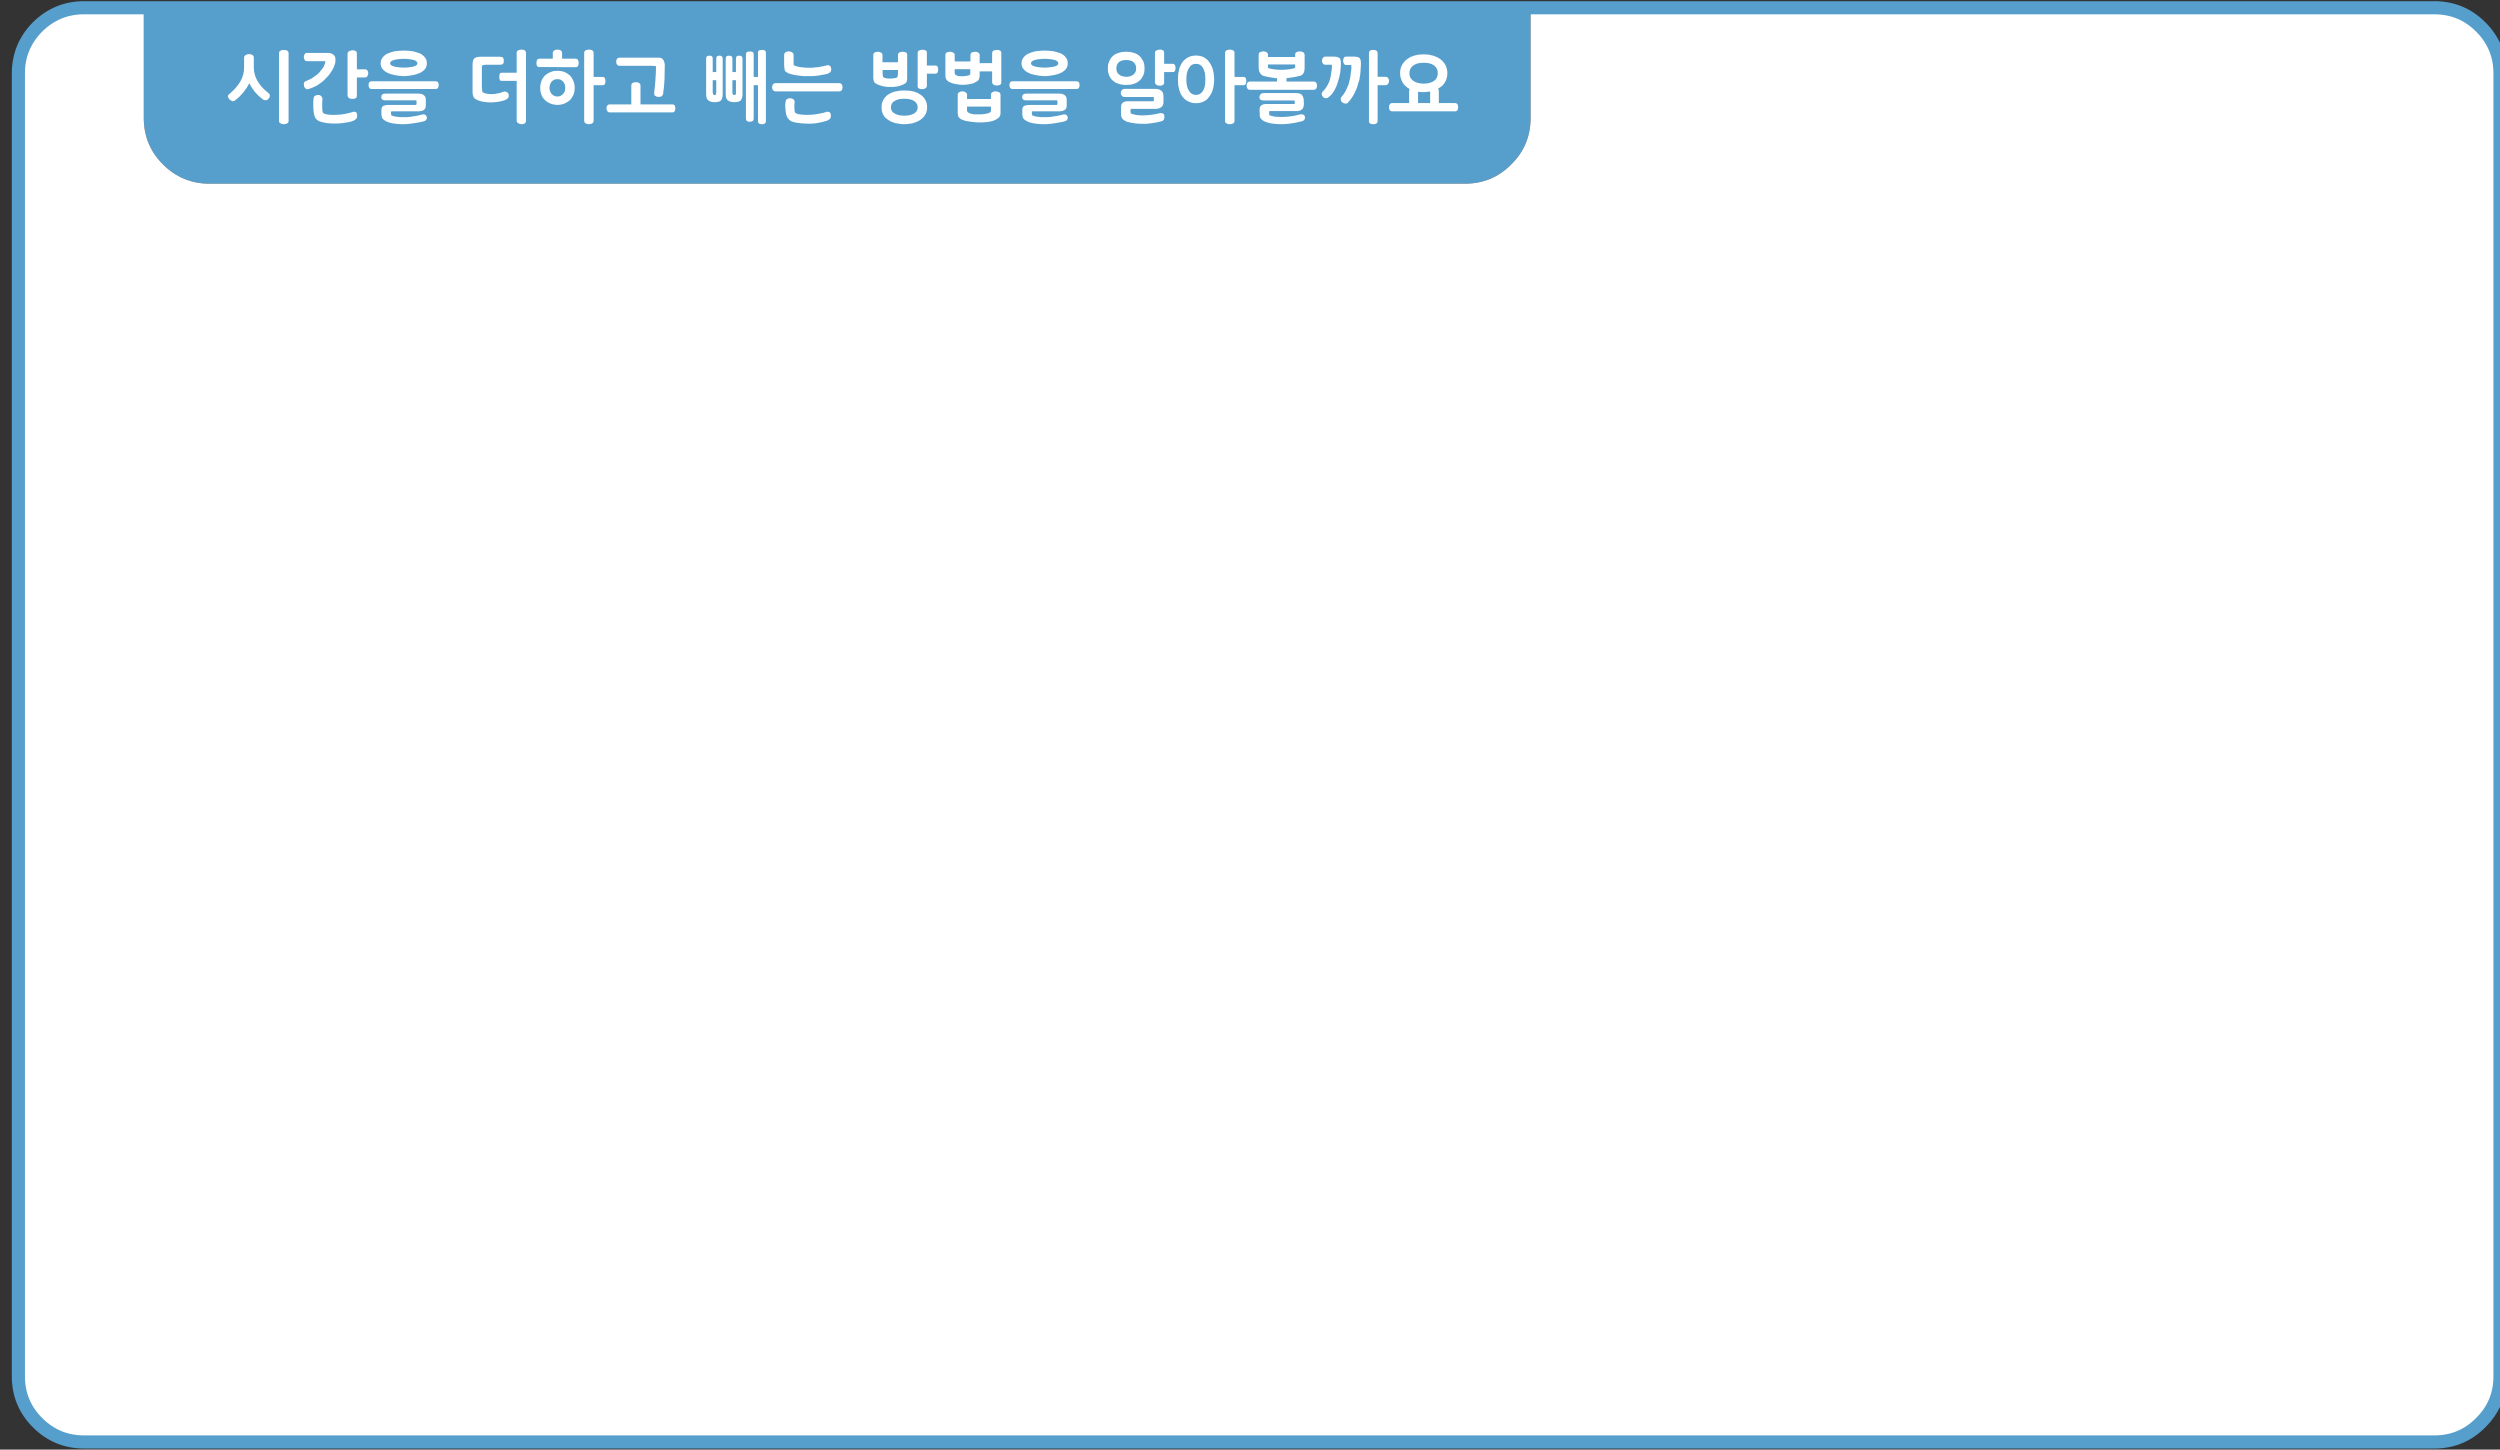 
<svg xmlns="http://www.w3.org/2000/svg" version="1.1" xmlns:xlink="http://www.w3.org/1999/xlink" preserveAspectRatio="none" x="0px" y="0px" width="952px" height="552px" viewBox="0 0 952 552">
<rect x="0" y="0" width="952" height="552" fill="#333333" stroke="none"/>
<defs>
<g id="Layer0_0_FILL">
<path fill="#569ECC" stroke="none" d="
M 582.85 44.95
L 582.85 2.95 54.75 2.95 54.75 44.95
Q 54.75 55.3 62.05 62.6 69.4 69.95 79.75 69.95
L 557.85 69.95
Q 568.25 69.95 575.5 62.6 582.85 55.35 582.85 44.95 Z"/>

<path fill="#FFFFFF" stroke="none" d="
M 952 27.95
Q 952 17.6 944.65 10.25 937.35 2.95 927 2.95
L 582.85 2.95 582.85 44.95
Q 582.85 55.35 575.5 62.6 568.25 69.95 557.85 69.95
L 79.75 69.95
Q 69.4 69.95 62.05 62.6 54.75 55.3 54.75 44.95
L 54.75 2.95 32 2.95
Q 21.7 2.95 14.3 10.25 7 17.65 7 27.95
L 7 524.1
Q 7 534.45 14.3 541.75 21.65 549.1 32 549.1
L 927 549.1
Q 937.4 549.1 944.65 541.75 952 534.5 952 524.1
L 952 27.95 Z"/>
</g>

<g id="Layer0_1_FILL">
<path fill="#FFFFFF" stroke="none" d="
M 549.7 23.7
Q 549.25 23.1 548.65 22.65 548.05 22.2 547.3 21.8 546.55 21.45 545.75 21.2 544.9 20.95 544 20.8 543.1 20.7 542.15 20.7 541.1 20.7 540.2 20.8 539.3 20.95 538.5 21.2 537.65 21.45 536.95 21.8 536.25 22.2 535.65 22.65 535.05 23.1 534.6 23.7 534.15 24.25 533.8 24.9 533.45 25.6 533.3 26.35 533.15 27.05 533.15 27.9 533.15 28.55 533.25 29.2 533.4 29.8 533.65 30.4 533.85 31 534.2 31.55 534.5 32.1 535 32.55 535.4 32.95 535.85 33.3 536.3 33.65 536.8 33.9 536.7 34.05 536.65 34.25 536.6 34.45 536.6 34.65
L 536.6 39.25 530.3 39.25
Q 529.9 39.25 529.6 39.35 529.35 39.5 529.2 39.7 529.05 39.95 529 40.25 528.9 40.55 528.9 40.85 528.9 41.2 529 41.45 529.05 41.7 529.2 41.95 529.35 42.2 529.6 42.3 529.9 42.4 530.3 42.4
L 553.85 42.4
Q 554.35 42.4 554.6 42.3 554.9 42.2 555 41.95 555.15 41.7 555.2 41.45 555.25 41.2 555.25 40.85 555.25 40.55 555.2 40.25 555.15 39.95 555 39.7 554.9 39.5 554.6 39.35 554.35 39.25 553.85 39.25
L 547.9 39.25 547.9 34.65
Q 547.9 34.35 547.8 34.1 547.75 33.9 547.6 33.75 547.85 33.6 548.1 33.45 548.4 33.3 548.65 33.1 549.9 32.15 550.5 30.85 551.15 29.55 551.15 27.9 551.15 26.25 550.5 24.9 550.2 24.25 549.7 23.7
M 542.15 23.9
Q 543.45 23.9 544.45 24.15 545.45 24.45 546.15 24.95 546.85 25.55 547.2 26.25 547.5 27 547.5 27.9 547.5 29.75 546.15 30.75 545.45 31.3 544.45 31.55 543.45 31.85 542.15 31.85 540.85 31.85 539.85 31.55 538.85 31.3 538.15 30.75 536.7 29.75 536.7 27.9 536.7 27 537.05 26.25 537.4 25.55 538.15 24.95 538.85 24.45 539.85 24.15 540.85 23.9 542.15 23.9
M 540 34.95
Q 540.55 35.05 541.05 35.05 541.3 35.05 541.6 35.05 541.85 35.1 542.2 35.1 542.7 35.05 543.2 35 543.7 34.95 544.15 34.9 544.25 34.9 544.35 34.9 544.45 34.85 544.6 34.85
L 544.6 39.25 540 39.25 540 34.95
M 512.1 21.65
Q 511.9 21.75 511.75 22 511.6 22.25 511.55 22.5 511.45 22.8 511.45 23.05 511.45 23.35 511.5 23.65 511.6 23.95 511.75 24.2 511.95 24.75 512.7 24.75
L 514.55 24.75
Q 514.6 25.2 514.6 25.6 514.6 25.75 514.6 25.8 514.6 25.85 514.6 25.95 514.6 26 514.6 26.1 514.6 26.15 514.6 26.2 514.5 26.95 514.4 27.75 514.35 28.5 514.2 29.25 514.1 30 513.9 30.7 513.75 31.45 513.55 32.1 513.25 32.85 512.95 33.5 512.65 34.2 512.35 34.8 512 35.4 511.6 35.95 511.2 36.5 510.75 37 510.65 37.2 510.6 37.35 510.55 37.5 510.55 37.7 510.55 38.1 510.7 38.45 510.85 38.75 511.15 39 511.5 39.25 511.8 39.35 512.15 39.45 512.5 39.45 512.75 39.45 512.95 39.35 513.15 39.3 513.3 39.05 513.95 38.4 514.5 37.6 515.05 36.85 515.55 35.95 516 35.1 516.4 34.2 516.8 33.3 517.05 32.3 517.4 31.3 517.65 30.3 517.85 29.25 518 28.2 518.1 27.2 518.15 26.15 518.25 25.1 518.25 24.05 518.25 23.75 518.2 23.5 518.2 23.25 518.15 23 518.1 22.75 518 22.55 517.9 22.35 517.8 22.2 517.65 22.05 517.45 21.9 517.2 21.8 516.95 21.7 516.65 21.65 516.25 21.6 515.9 21.55 515.4 21.55
L 512.7 21.55
Q 512.35 21.55 512.1 21.65
M 510.6 23.85
Q 510.6 23.3 510.5 22.85 510.4 22.45 510.15 22.15 509.95 22 509.75 21.9 509.55 21.8 509.25 21.7 508.95 21.65 508.6 21.6 508.25 21.55 507.8 21.55
L 504.7 21.55
Q 504.4 21.55 504.15 21.7 503.9 21.8 503.75 22.05 503.55 22.3 503.5 22.55 503.4 22.85 503.4 23.2 503.4 23.5 503.5 23.75 503.6 24 503.75 24.2 503.95 24.45 504.2 24.55 504.4 24.65 504.7 24.65
L 507.15 24.65
Q 507.15 24.75 507.15 24.85 507.15 24.9 507.2 24.95 507.2 25.05 507.2 25.15 507.2 25.2 507.2 25.25 507.2 25.4 507.2 25.5 507.2 25.55 507.2 25.65 507.15 25.75 507.15 25.9 507.15 26 507.15 26.1 507.05 26.75 507 27.35 506.9 28 506.8 28.6 506.7 29.25 506.55 29.85 506.4 30.45 506.2 31.05 506 31.55 505.7 32.1 505.45 32.6 505.15 33.05 504.85 33.55 504.5 34 504.15 34.45 503.75 34.8 503.3 35.25 503.3 35.8 503.3 36.1 503.4 36.35 503.5 36.6 503.75 36.8 503.85 37 504 37.1 504.15 37.25 504.25 37.3 504.4 37.35 504.55 37.35 504.75 37.4 504.9 37.4 505.1 37.4 505.3 37.35 505.45 37.35 505.6 37.25 506.3 36.75 506.9 36.15 507.5 35.45 508 34.65 508.5 33.8 508.85 32.95 509.25 32.05 509.5 31.1 509.8 30.15 510.05 29.2 510.25 28.25 510.4 27.3 510.45 26.35 510.55 25.5 510.6 24.65 510.6 23.85
M 527.5 32.45
Q 527.85 32.45 528.15 32.3 528.4 32.2 528.6 31.95 528.75 31.7 528.85 31.4 528.95 31.15 528.95 30.8 528.95 30.5 528.85 30.2 528.75 29.95 528.6 29.7 528.25 29.25 527.5 29.25
L 524.6 29.25 524.6 20.3
Q 524.6 19.9 524.45 19.65 524.35 19.4 524.1 19.25 523.85 19.15 523.55 19.05 523.25 19 522.9 19 522.5 19 522.25 19.05 521.95 19.15 521.75 19.25 521.55 19.4 521.4 19.65 521.3 19.9 521.3 20.3
L 521.3 46.05
Q 521.3 46.4 521.4 46.65 521.55 46.9 521.75 47.05 521.95 47.15 522.25 47.25 522.5 47.3 522.9 47.3 523.25 47.3 523.55 47.25 523.85 47.15 524.1 47.05 524.35 46.9 524.45 46.65 524.6 46.4 524.6 46.05
L 524.6 32.45 527.5 32.45
M 494.5 35.55
Q 494.1 35.45 493.5 35.45
L 481.1 35.45
Q 480.75 35.45 480.45 35.6 480.2 35.7 480.05 35.9 479.8 36.1 479.7 36.4 479.6 36.65 479.6 37 479.6 37.65 479.95 37.95 480.35 38.25 481.1 38.25
L 492.9 38.25
Q 493 38.4 493.05 38.55 493.05 38.65 493.05 38.8
L 493.05 39.05
Q 493.05 39.25 493.05 39.4 493 39.5 492.9 39.6
L 482.25 39.6
Q 481.65 39.6 481.2 39.7 480.75 39.85 480.4 40.05 480.05 40.25 479.85 40.65 479.65 41.05 479.65 41.6
L 479.65 41.8
Q 479.65 42.1 479.65 42.35 479.65 42.6 479.7 42.8 479.7 43.05 479.7 43.3 479.7 43.55 479.7 43.8 479.7 44.35 479.9 44.8 480.15 45.25 480.55 45.6 480.95 45.95 481.45 46.2 481.95 46.45 482.6 46.65 483.2 46.8 483.85 46.95 484.5 47.05 485.25 47.15 485.95 47.2 486.6 47.25 487.25 47.3 487.85 47.3 489.45 47.3 490.9 47.1 491.6 47 492.25 46.9 492.85 46.8 493.45 46.7 494.7 46.45 495.85 46.15 496.35 46.05 496.65 45.65 496.8 45.4 496.9 45.2 496.95 44.95 496.95 44.75 496.95 44.2 496.6 43.85 496.45 43.7 496.2 43.6 495.95 43.55 495.65 43.55 495.45 43.55 495.3 43.55 495.1 43.55 494.85 43.6 494.4 43.75 493.9 43.85 493.35 43.95 492.85 44.1 492.35 44.15 491.8 44.25 491.3 44.35 490.65 44.4 490.05 44.5 489.35 44.5 488.7 44.55 487.95 44.55 487.4 44.55 486.8 44.5 486.25 44.5 485.65 44.45 484.4 44.25 483.4 43.9 483.35 43.75 483.3 43.55 483.3 43.35 483.3 43.1
L 483.3 42.95
Q 483.3 42.85 483.3 42.8 483.3 42.7 483.3 42.6 483.3 42.55 483.35 42.45 483.35 42.4 483.4 42.3
L 493.5 42.3
Q 493.85 42.3 494.15 42.3 494.4 42.25 494.7 42.2 494.9 42.15 495.15 42.05 495.4 41.95 495.65 41.8 495.8 41.7 495.95 41.5 496.1 41.35 496.25 41.1 496.35 40.85 496.4 40.55 496.45 40.25 496.45 39.9
L 496.55 39.9
Q 496.55 38.8 496.45 37.95 496.4 37.5 496.3 37.15 496.2 36.85 496.05 36.55 495.8 36.05 495.25 35.75 494.95 35.6 494.5 35.55
M 493.2 20.8
L 493.2 21.7 482.85 21.7 482.85 20.8
Q 482.85 20.65 482.8 20.5 482.75 20.35 482.65 20.2 482.55 20.1 482.45 20 482.35 19.9 482.2 19.8 482 19.7 481.65 19.65 481.5 19.6 481.35 19.6 481.15 19.55 481.05 19.55 480.75 19.55 480.5 19.65 480.2 19.7 479.9 19.8 479.6 19.95 479.45 20.2 479.3 20.45 479.3 20.8
L 479.3 25.5
Q 479.3 26.35 479.45 26.95 479.6 27.55 479.9 27.9 480.15 28.3 480.55 28.6 480.9 28.85 481.35 28.95 482.2 29.2 483.05 29.35 483.85 29.5 484.65 29.6 485.1 29.7 485.5 29.75 485.9 29.75 486.3 29.75
L 486.3 31.05 475.95 31.05
Q 475.65 31.05 475.4 31.2 475.15 31.3 475 31.5 474.85 31.75 474.8 32.05 474.7 32.35 474.7 32.65 474.7 32.95 474.8 33.25 474.85 33.5 475 33.7 475.15 33.95 475.4 34.1 475.65 34.2 475.95 34.2
L 500.15 34.2
Q 500.55 34.2 500.8 34.1 501.05 33.95 501.25 33.7 501.35 33.5 501.45 33.25 501.55 32.95 501.55 32.65 501.55 32.35 501.45 32.05 501.35 31.75 501.25 31.5 500.9 31.05 500.15 31.05
L 489.9 31.05 489.9 29.75
Q 490.3 29.75 490.7 29.7 491.05 29.65 491.5 29.55 492.35 29.45 493.15 29.3 494 29.15 494.75 28.95 495.2 28.9 495.6 28.65 496 28.4 496.25 28.05 496.8 27.3 496.8 25.85
L 496.8 20.8
Q 496.8 20.65 496.7 20.5 496.65 20.35 496.6 20.2 496.45 20.1 496.35 20 496.25 19.9 496.1 19.8 495.85 19.7 495.55 19.65 495.4 19.6 495.2 19.6 495.05 19.55 494.9 19.55 494.65 19.55 494.4 19.65 494.1 19.7 493.8 19.8 493.5 19.95 493.35 20.2 493.2 20.45 493.2 20.8
M 493.2 25.75
L 493.1 25.85
Q 493 25.9 492.85 25.95 492.5 26.15 491.95 26.2 491.6 26.3 491.15 26.35 490.75 26.45 490.3 26.45 489.8 26.55 489.2 26.55 488.55 26.6 487.85 26.6 487.25 26.6 486.7 26.55 486.1 26.55 485.45 26.45 484.8 26.35 484.2 26.25 483.55 26.15 482.95 25.95 482.9 25.85 482.9 25.8 482.9 25.7 482.9 25.6 482.9 25.5 482.85 25.45 482.85 25.35 482.85 25.25
L 482.85 24.55 493.2 24.55 493.2 25.75
M 460.4 23.55
Q 460 22.95 459.5 22.55 458.95 22.1 458.35 21.75 457.65 21.45 456.95 21.3 456.2 21.15 455.4 21.15 453.85 21.15 452.6 21.75 451.3 22.4 450.35 23.55 449.45 24.8 449 26.45 448.8 27.3 448.65 28.25 448.55 29.2 448.55 30.25 448.55 31.35 448.65 32.25 448.8 33.25 449 34.05 449.25 34.9 449.55 35.6 449.9 36.35 450.35 36.9 450.85 37.5 451.4 37.95 451.95 38.4 452.6 38.65 453.85 39.3 455.4 39.3 456.2 39.3 456.95 39.15 457.65 39 458.35 38.65 458.95 38.4 459.5 37.95 460 37.5 460.4 36.9 460.9 36.35 461.25 35.6 461.6 34.9 461.85 34.05 462.1 33.25 462.2 32.25 462.35 31.35 462.35 30.25 462.35 29.2 462.2 28.25 462.1 27.3 461.85 26.45 461.35 24.8 460.4 23.55
M 453.95 24.65
Q 454.6 24.3 455.4 24.3 456.3 24.3 456.95 24.65 457.6 25.05 458.1 25.85 458.55 26.65 458.8 27.75 459 28.85 459 30.25 459 31.65 458.8 32.75 458.55 33.85 458.1 34.6 457.6 35.4 456.95 35.75 456.3 36.15 455.4 36.15 454.6 36.15 453.95 35.75 453.25 35.4 452.8 34.6 452.25 33.85 452 32.75 451.75 31.65 451.75 30.25 451.75 28.85 452 27.75 452.25 26.65 452.8 25.85 453.25 25.05 453.95 24.65
M 466.65 19.55
Q 466.5 19.8 466.5 20.2
L 466.5 46.05
Q 466.5 46.4 466.65 46.65 466.8 46.9 467.1 47 467.35 47.15 467.7 47.25 468 47.3 468.4 47.3 468.95 47.3 469.55 47 470.1 46.75 470.1 46.05
L 470.1 32.45 473.4 32.45
Q 473.75 32.45 474 32.35 474.25 32.25 474.4 32 474.5 31.75 474.55 31.5 474.6 31.2 474.6 30.9 474.6 30.55 474.55 30.3 474.5 30 474.4 29.75 474.1 29.3 473.4 29.3
L 470.1 29.3 470.1 20.2
Q 470.1 19.8 469.95 19.55 469.8 19.3 469.55 19.15 469.25 19.05 468.95 18.95 468.65 18.9 468.4 18.9 468 18.9 467.7 18.95 467.35 19.05 467.1 19.15 466.8 19.3 466.65 19.55
M 439.3 36.95
Q 439.35 37.05 439.35 37.1 439.35 37.2 439.4 37.25 439.4 37.35 439.4 37.4 439.4 37.5 439.4 37.6
L 439.4 37.85
Q 439.4 38.05 439.35 38.2 439.35 38.35 439.3 38.55
L 429.85 38.55
Q 429.6 38.55 429.3 38.55 429.05 38.55 428.75 38.6 428.45 38.65 428.2 38.75 427.95 38.85 427.8 38.95 427.6 39.1 427.4 39.25 427.25 39.45 427.1 39.65 427 39.85 426.95 40.15 426.9 40.4 426.9 40.75 426.9 41.1 426.9 41.45 426.9 41.8 426.9 42.1 426.9 42.8 426.9 43.55 426.9 44.5 427.35 45.15 427.55 45.45 428 45.75 428.45 46.05 429.1 46.35 429.85 46.55 430.55 46.7 431.3 46.85 432.05 46.95 432.8 47.05 433.5 47.1 434.2 47.15 434.85 47.15 435.7 47.15 436.45 47.15 437.2 47.1 437.9 47 439.25 46.85 440.25 46.65 440.8 46.55 441.35 46.4 441.85 46.3 442.3 46.15 442.6 46.1 442.8 45.95 443.05 45.8 443.2 45.55 443.3 45.35 443.35 45.1 443.4 44.85 443.4 44.6 443.4 44.15 443.35 43.85 443.25 43.55 443.1 43.4 442.9 43.25 442.65 43.15 442.4 43.05 442.1 43.05 441.85 43.05 441.4 43.15
L 441.25 43.2
Q 441.15 43.25 440.9 43.25 440.65 43.35 440.3 43.4 439.95 43.5 439.5 43.55 439.1 43.6 438.55 43.7 438.05 43.75 437.5 43.8 436.9 43.85 436.25 43.9 435.6 43.95 434.85 43.95 434.35 43.95 433.85 43.9 433.3 43.85 432.75 43.8 432.2 43.7 431.65 43.55 431.15 43.45 430.65 43.25 430.6 43.2 430.6 43.1 430.55 43 430.55 42.9 430.5 42.8 430.5 42.7 430.5 42.6 430.5 42.45
L 430.5 42.15
Q 430.5 41.95 430.5 41.8 430.55 41.65 430.65 41.45
L 440.05 41.45
Q 440.7 41.45 441.2 41.3 441.75 41.15 442.2 40.8 442.6 40.5 442.85 40 443.05 39.5 443.05 38.8
L 443.05 36.6
Q 443.05 35.9 442.85 35.4 442.6 34.85 442.2 34.5 441.75 34.2 441.2 34 440.65 33.85 440.05 33.85
L 428.3 33.85
Q 427.6 33.85 427.25 34.3 427 34.55 426.9 34.8 426.8 35.1 426.8 35.4 426.8 35.75 426.9 36 427 36.3 427.25 36.5 427.6 36.95 428.3 36.95
L 439.3 36.95
M 427.25 19.8
Q 426.5 19.95 425.9 20.15 425.25 20.35 424.7 20.65 424.15 20.95 423.7 21.4 423.25 21.8 422.9 22.35 422.6 22.85 422.35 23.4 422.1 24 421.95 24.65 421.85 25.3 421.85 26.05 421.85 26.75 421.95 27.45 422.1 28.05 422.35 28.65 422.8 29.85 423.7 30.65 424.15 31.05 424.7 31.4 425.25 31.7 425.9 31.9 427.15 32.35 428.85 32.35 429.65 32.35 430.4 32.25 431.15 32.15 431.8 31.9 432.45 31.7 433 31.4 433.55 31.05 434 30.65 434.85 29.85 435.4 28.65 435.6 28.05 435.75 27.45 435.85 26.75 435.85 26.05 435.85 25.3 435.75 24.65 435.6 24 435.4 23.4 435.1 22.85 434.75 22.35 434.45 21.8 434 21.4 433.55 20.95 433 20.65 432.45 20.35 431.8 20.15 431.15 19.95 430.4 19.8 429.65 19.7 428.85 19.7 428 19.7 427.25 19.8
M 426.1 23.65
Q 427.1 22.85 428.9 22.85 429.75 22.85 430.45 23.05 431.1 23.25 431.65 23.65 432.1 24.1 432.4 24.7 432.65 25.3 432.65 26.05 432.65 26.8 432.4 27.4 432.1 27.95 431.65 28.35 431.1 28.8 430.45 29 429.75 29.25 428.9 29.25 428 29.25 427.3 29 426.6 28.8 426.1 28.35 425.6 27.95 425.35 27.4 425.1 26.8 425.1 26.05 425.1 25.3 425.35 24.7 425.6 24.1 426.1 23.65
M 446.4 27.45
Q 446.8 27.45 447.05 27.35 447.3 27.2 447.4 27 447.55 26.75 447.6 26.5 447.65 26.2 447.65 25.9 447.65 25.6 447.6 25.3 447.55 25 447.4 24.75 447.15 24.3 446.4 24.3
L 443.3 24.3 443.3 20.2
Q 443.3 19.8 443.2 19.55 443.1 19.3 442.85 19.15 442.6 19.05 442.35 18.95 442.05 18.9 441.75 18.9 441 18.9 440.4 19.2 440.1 19.35 439.95 19.55 439.8 19.85 439.8 20.2
L 439.8 31.3
Q 439.8 31.5 439.85 31.65 439.9 31.8 440 31.95 440.1 32.1 440.2 32.2 440.35 32.3 440.5 32.35 440.55 32.45 440.7 32.5 440.9 32.55 441.1 32.55 441.25 32.6 441.4 32.6 441.6 32.65 441.75 32.65 442.35 32.65 442.85 32.35 443.1 32.2 443.2 31.95 443.3 31.7 443.3 31.3
L 443.3 27.45 446.4 27.45
M 411.05 32.95
Q 411.1 32.7 411.1 32.4 411.1 32.05 411.05 31.8 410.95 31.55 410.85 31.35 410.7 31.15 410.45 31.05 410.2 30.95 409.8 30.95
L 385.65 30.95
Q 384.95 30.95 384.65 31.35 384.5 31.55 384.45 31.8 384.4 32.05 384.4 32.4 384.4 33 384.65 33.45 384.95 33.9 385.65 33.9
L 409.8 33.9
Q 410.2 33.9 410.45 33.8 410.7 33.7 410.85 33.45 410.95 33.25 411.05 32.95
M 406 36.9
Q 405.75 36.45 405.35 36.15 404.9 35.9 404.45 35.75 403.95 35.65 403.4 35.65
L 390.75 35.65
Q 390 35.65 389.6 36 389.25 36.35 389.25 37 389.25 37.35 389.35 37.55 389.45 37.8 389.7 37.95 390.05 38.2 390.75 38.2
L 402.55 38.2
Q 402.6 38.4 402.65 38.55 402.65 38.65 402.65 38.75 402.7 38.85 402.7 38.95
L 402.7 39.2
Q 402.7 39.35 402.65 39.4 402.65 39.5 402.65 39.6 402.6 39.85 402.55 39.95
L 391.9 39.95
Q 391.35 39.95 390.9 40.05 390.4 40.15 390.05 40.3 389.7 40.5 389.5 40.85 389.3 41.25 389.3 41.8
L 389.3 43.85 389.35 43.85
Q 389.35 44.4 389.55 44.85 389.75 45.25 390.15 45.6 390.6 45.95 391.1 46.2 391.6 46.45 392.2 46.65 392.8 46.8 393.45 46.95 394.1 47.05 394.85 47.15 395.5 47.2 396.15 47.25 396.75 47.3 397.3 47.3 398.15 47.3 398.9 47.25 399.7 47.2 400.4 47.1 401.15 47 401.8 46.9 402.45 46.8 403.05 46.7 404.15 46.45 404.85 46.35 405.15 46.25 405.35 46.2
L 405.5 46.15
Q 405.75 46.1 405.95 46 406.15 45.85 406.3 45.7 406.45 45.45 406.55 45.25 406.6 45.05 406.6 44.85 406.6 44.3 406.25 43.95 406.1 43.75 405.85 43.65 405.6 43.55 405.35 43.55 405.15 43.55 404.9 43.6 404.7 43.65 404.5 43.7
L 404.35 43.7
Q 404.2 43.75 403.95 43.85 403.65 43.9 403.3 43.95 402.95 44.05 402.5 44.15 402 44.25 401.45 44.3 400.9 44.4 400.3 44.5 399.65 44.55 399 44.6 398.35 44.6 397.65 44.6 397.1 44.6 396.5 44.6 395.95 44.55 395.35 44.5 394.75 44.45 394.15 44.3 393.6 44.15 393.05 43.95 393.05 43.85 393.05 43.8 393.05 43.7 393.05 43.65 393 43.5 392.95 43.4 392.95 43.3 392.95 43.2
L 392.95 43.05
Q 392.95 42.85 392.95 42.7 393 42.55 393.05 42.4
L 403.4 42.4
Q 403.95 42.4 404.45 42.3 404.9 42.15 405.35 41.95 405.75 41.7 406 41.25 406.2 40.85 406.2 40.15
L 406.2 38
Q 406.2 37.35 406 36.9
M 406 22.05
Q 405.7 21.6 405.25 21.2 404.8 20.8 404.25 20.5 403.65 20.2 402.95 20 402.25 19.75 401.4 19.55 400.6 19.4 399.7 19.35 398.8 19.25 397.8 19.25 396.75 19.25 395.85 19.35 394.95 19.4 394.15 19.55 393.35 19.75 392.65 20 392 20.2 391.4 20.5 390.8 20.8 390.4 21.2 389.95 21.6 389.65 22.05 389 22.95 389 24.1 389 24.7 389.15 25.2 389.3 25.7 389.65 26.15 389.95 26.6 390.4 26.95 390.85 27.35 391.45 27.65 392 27.95 392.7 28.2 393.45 28.4 394.25 28.55 395.05 28.75 395.95 28.85 396.9 28.95 397.9 29 399.9 28.9 401.55 28.55 402.3 28.4 403 28.15 403.65 27.9 404.3 27.6 404.8 27.3 405.25 26.95 405.7 26.6 406 26.15 406.3 25.7 406.45 25.2 406.6 24.7 406.6 24.1 406.6 23.5 406.45 23 406.3 22.45 406 22.05
M 392.95 23.4
Q 393.3 23.05 394.05 22.85 394.7 22.65 395.65 22.55 396.6 22.4 397.8 22.4 399 22.4 399.95 22.55 400.95 22.65 401.65 22.85 402.3 23.05 402.65 23.4 403 23.7 403 24.1 403 24.5 402.65 24.8 402.3 25.1 401.65 25.3 400.95 25.5 399.95 25.6 399 25.75 397.8 25.75 396.6 25.75 395.65 25.6 394.7 25.5 394.05 25.3 393.3 25.1 392.95 24.8 392.6 24.5 392.6 24.1 392.6 23.7 392.95 23.4
M 379.1 34.8
Q 378.8 34.8 378.5 34.85 378.25 34.95 377.95 35.1 377.65 35.25 377.5 35.5 377.35 35.75 377.35 36.05
L 377.35 37.7 368.25 37.7 368.25 36.05
Q 368.25 35.9 368.2 35.75 368.1 35.6 368.05 35.45 367.95 35.35 367.8 35.25 367.7 35.15 367.55 35.05 367.4 35 367.3 34.95 367.15 34.9 367.05 34.85 366.85 34.8 366.7 34.8 366.55 34.8 366.4 34.8 366.1 34.8 365.85 34.85 365.55 34.95 365.3 35.1 364.95 35.25 364.85 35.5 364.7 35.75 364.7 36.05
L 364.7 43.1
Q 364.7 43.7 364.85 44.15 365 44.65 365.35 44.95 365.7 45.25 366.2 45.5 366.65 45.75 367.3 45.9 367.35 45.95 367.55 46 367.7 46.05 368 46.1 368.25 46.15 368.6 46.2 368.9 46.25 369.3 46.3 369.65 46.35 370.05 46.4 370.5 46.45 371 46.5 371.5 46.55 372 46.6 372.55 46.6 373.1 46.6 373.55 46.6 374.15 46.6 374.75 46.55 375.5 46.5 376.85 46.4 378.1 46.05 379.25 45.65 380.15 44.95 380.55 44.6 380.8 44.15 381 43.7 381 43.1
L 381 36.05
Q 381 35.9 380.95 35.75 380.9 35.6 380.8 35.45 380.7 35.35 380.6 35.25 380.45 35.15 380.3 35.05 380.15 35 380 34.95 379.85 34.9 379.7 34.85 379.55 34.8 379.4 34.8 379.25 34.8 379.1 34.8
M 368.25 42.15
L 368.25 40.6 377.35 40.6 377.35 42.15
Q 377.35 42.35 377.3 42.5 377.2 42.65 377.05 42.75 376.85 42.85 376.7 42.95 376.55 43.05 376.4 43.1 376.15 43.15 375.9 43.2 375.65 43.3 375.35 43.35 375.05 43.4 374.75 43.4 374.5 43.45 374.2 43.5 373.85 43.55 373.45 43.55 373.1 43.55 372.65 43.55 372.2 43.55 371.5 43.55 371.1 43.55 370.7 43.5 370.35 43.4 369.95 43.35 369.3 43.2 368.8 42.9 368.5 42.75 368.4 42.55 368.25 42.4 368.25 42.15
M 369.55 20.9
L 369.55 23.4 363.55 23.4 363.55 20.9
Q 363.55 20.75 363.5 20.6 363.45 20.45 363.35 20.3 363.25 20.25 363.15 20.15 363 20.05 362.85 19.95 362.7 19.9 362.55 19.85 362.45 19.8 362.3 19.75 362.2 19.75 362.05 19.75 361.9 19.7 361.8 19.7 361.45 19.7 361.15 19.8 360.85 19.85 360.55 19.95 360.25 20.1 360.15 20.35 360 20.55 360 20.9
L 360 28.25
Q 360 28.65 360 29 360.05 29.3 360.1 29.55 360.15 29.85 360.25 30.05 360.35 30.3 360.5 30.45 360.65 30.65 360.85 30.8 361 30.95 361.25 31.1 361.7 31.35 362.45 31.65 362.9 31.8 363.4 31.9 363.9 32.05 364.45 32.1 365 32.2 365.5 32.25 366.05 32.3 366.55 32.3 367.15 32.3 367.75 32.25 368.35 32.2 368.95 32.1 369.5 32 369.95 31.9 370.45 31.8 370.85 31.6 371.15 31.45 371.45 31.3 371.75 31.15 371.95 31.05 372.15 30.9 372.35 30.75 372.5 30.6 372.65 30.45 372.7 30.25 372.8 30.05 372.9 29.85 372.95 29.55 373 29.3 373.05 29 373.05 28.65 373.05 28.25
L 373.05 27.15
Q 373.1 27.2 373.2 27.2 373.25 27.2 373.35 27.2
L 377.8 27.2 377.8 31.3
Q 377.8 31.45 377.85 31.65 377.9 31.8 378 31.9 378.1 32.05 378.2 32.15 378.3 32.25 378.45 32.3 378.55 32.4 378.7 32.45 378.85 32.5 379.05 32.5 379.25 32.55 379.4 32.55 379.55 32.55 379.75 32.55 380.35 32.55 380.8 32.3 381.05 32.2 381.2 31.9 381.3 31.65 381.3 31.3
L 381.3 20.3
Q 381.3 19.9 381.2 19.65 381.05 19.4 380.8 19.25 380.6 19.15 380.3 19.05 380.05 19 379.75 19 379 19 378.4 19.25 378.05 19.4 377.95 19.65 377.8 19.95 377.8 20.3
L 377.8 24.05 373.35 24.05
Q 373.25 24.05 373.2 24.1 373.1 24.1 373.05 24.1
L 373.05 20.9
Q 373.05 20.75 373 20.6 372.95 20.45 372.85 20.3 372.7 20.2 372.6 20.1 372.5 20 372.4 19.95 372.15 19.85 371.85 19.75 371.65 19.75 371.5 19.75 371.35 19.7 371.2 19.7 370.95 19.7 370.65 19.8 370.4 19.85 370.1 19.95 369.8 20.1 369.7 20.35 369.55 20.55 369.55 20.9
M 369.5 26.35
L 369.5 27.7
Q 369.5 28 369.45 28.2 369.4 28.45 369.25 28.55 369.05 28.65 368.85 28.7 368.65 28.75 368.45 28.8 368.25 28.85 368.05 28.9 367.8 28.95 367.55 28.95 367.05 29.05 366.4 29.05 366.2 29.05 366 29.05 365.8 29.05 365.55 29 365.3 29 365.05 29 364.85 28.95 364.65 28.9 364.4 28.8 364.25 28.7 364 28.6 363.9 28.5 363.7 28.35 363.6 28.15 363.55 27.95 363.55 27.7
L 363.55 26.35 369.5 26.35
M 338.05 36.1
Q 337.5 36.5 337.05 37.05 336.6 37.55 336.3 38.15 336 38.75 335.8 39.4 335.7 40.1 335.7 40.85 335.7 41.65 335.8 42.3 336 43 336.3 43.6 336.6 44.2 337.05 44.7 337.5 45.15 338.05 45.55 338.65 45.95 339.3 46.3 340 46.6 340.85 46.85 341.65 47.05 342.5 47.15 343.35 47.3 344.3 47.3 345.3 47.3 346.2 47.15 347.15 47.05 347.95 46.8 348.75 46.55 349.4 46.25 350.1 45.95 350.65 45.5 351.25 45.1 351.65 44.6 352.15 44.1 352.45 43.5 352.75 42.9 352.9 42.25 353.05 41.6 353.05 40.85 353.05 40.1 352.9 39.45 352.75 38.8 352.45 38.2 352.15 37.6 351.7 37.1 351.25 36.55 350.7 36.15 350.1 35.75 349.45 35.4 348.75 35.1 347.95 34.85 347.15 34.65 346.25 34.55 345.35 34.45 344.3 34.45 343.35 34.45 342.5 34.55 341.65 34.65 340.85 34.85 340 35.05 339.3 35.4 338.65 35.7 338.05 36.1
M 340.65 43.2
Q 339.9 42.8 339.6 42.2 339.25 41.65 339.25 40.85 339.25 40.1 339.6 39.5 339.9 38.9 340.65 38.45 341.3 38.05 342.25 37.8 343.15 37.6 344.35 37.6 345.5 37.6 346.45 37.8 347.4 38.05 348.1 38.45 348.75 38.9 349.1 39.5 349.45 40.1 349.45 40.85 349.45 41.65 349.1 42.2 348.75 42.8 348.1 43.2 347.4 43.6 346.45 43.85 345.5 44.05 344.35 44.05 343.15 44.05 342.25 43.85 341.3 43.6 340.65 43.2
M 351.95 19
Q 351.7 18.95 351.4 18.95 351 18.95 350.65 19 350.35 19.05 350.05 19.2 349.7 19.35 349.6 19.55 349.45 19.85 349.45 20.2
L 349.45 32.7
Q 349.45 33.1 349.55 33.35 349.7 33.6 349.95 33.7 350.4 33.95 351.05 33.95 351.3 33.95 351.65 33.9 351.8 33.85 352 33.8 352.15 33.75 352.35 33.65 352.5 33.6 352.6 33.45 352.75 33.35 352.85 33.15 352.9 33 352.95 32.8 352.95 32.6 352.95 32.35
L 352.95 28.05 356.05 28.05
Q 356.45 28.05 356.65 27.95 356.9 27.8 357.05 27.6 357.15 27.35 357.2 27.1 357.25 26.85 357.25 26.55 357.25 26.2 357.2 25.9 357.15 25.6 357.05 25.4 356.9 25.15 356.65 25.05 356.45 24.95 356.05 24.95
L 352.95 24.95 352.95 20.2
Q 352.95 19.8 352.85 19.55 352.75 19.3 352.5 19.2 352.25 19.05 351.95 19
M 345.45 20.9
Q 345.45 20.75 345.45 20.6 345.4 20.45 345.35 20.3 345.25 20.2 345.15 20.1 345.05 20 344.9 19.95 344.55 19.85 344.25 19.75 344.15 19.75 344 19.75 343.85 19.7 343.7 19.7 343.35 19.7 343.05 19.8 342.8 19.85 342.5 19.95 342.25 20.1 342.1 20.35 341.95 20.55 341.95 20.9
L 341.95 23.7 336.05 23.7 336.05 20.9
Q 336.05 20.75 336 20.6 335.95 20.45 335.85 20.3 335.75 20.2 335.6 20.1 335.5 20 335.35 19.95 335.15 19.85 334.85 19.75 334.65 19.75 334.5 19.75 334.35 19.7 334.25 19.7 333.95 19.7 333.65 19.8 333.4 19.85 333.15 19.95 332.85 20.1 332.7 20.35 332.55 20.55 332.55 20.9
L 332.55 29.1
Q 332.55 29.5 332.55 29.85 332.6 30.15 332.65 30.45 332.7 30.7 332.75 30.95 332.85 31.15 332.95 31.3 333.05 31.5 333.25 31.65 333.45 31.8 333.7 31.9 333.9 32.05 334.25 32.2 334.6 32.35 334.95 32.45 335.4 32.65 335.85 32.75 336.35 32.9 336.9 32.95 337.45 33.05 338 33.1 338.55 33.1 339.1 33.1 339.7 33.1 340.3 33.1 340.9 33.05 341.45 32.95 342 32.9 342.45 32.75 342.95 32.65 343.3 32.45 343.65 32.35 343.95 32.2 344.25 32.05 344.5 31.9 344.7 31.8 344.85 31.65 345.05 31.5 345.2 31.3 345.25 31.15 345.3 30.95 345.35 30.7 345.4 30.45 345.45 30.15 345.45 29.85 345.45 29.5 345.45 29.1
L 345.45 20.9
M 341.7 29.4
Q 341.55 29.5 341.35 29.6 341.15 29.65 340.95 29.7 340.75 29.75 340.5 29.8 340.25 29.85 340 29.85 339.7 29.9 339.45 29.9 339.2 29.9 338.9 29.9 338.6 29.9 338.25 29.9 337.9 29.85 337.6 29.85 337.25 29.8 336.95 29.7 336.65 29.6 336.35 29.4 336.1 28.9 336.1 28.05
L 336.1 26.65 341.95 26.65 341.95 28.05
Q 341.95 28.5 341.85 28.85 341.8 29.15 341.7 29.4
M 302.5 39.85
Q 302.5 39.5 302.55 39.3 302.55 39.15 302.6 39.05 302.6 38.95 302.6 38.9 302.6 38.45 302.45 38.2 302.3 37.9 302 37.7 301.75 37.6 301.45 37.5 301.2 37.4 300.9 37.4 300.25 37.4 299.75 37.7 299.45 37.85 299.3 38.15 299.15 38.45 299.15 38.85 299.15 38.9 299.1 39 299.1 39.05 299.1 39.2 299.05 39.35 299.05 39.55 299 39.75 299 40.05 299 40.75 299.1 41.65 299.15 42.1 299.2 42.45 299.25 42.8 299.3 43.05 299.3 43.35 299.35 43.55 299.45 43.8 299.55 44.05 299.6 44.25 299.7 44.5 299.8 44.7 299.95 44.9 300.05 45.1 300.25 45.3 300.4 45.5 300.65 45.7 300.85 45.9 301.1 46.05 301.35 46.15 301.65 46.3 302.35 46.55 303.2 46.7 304 46.85 304.9 46.95 305.75 47 306.55 47.05 307.3 47.1 308.05 47.1 308.85 47.1 309.6 47.05 310.3 47 311 46.9 311.65 46.8 312.2 46.65 312.75 46.55 313.2 46.45 313.7 46.3 314.05 46.2 314.45 46.1 314.7 46.05 314.95 45.95 315.1 45.85
L 315.2 45.8
Q 315.55 45.65 315.8 45.45 316.05 45.25 316.2 45.05 316.3 44.8 316.35 44.6 316.4 44.35 316.4 44.1 316.4 43.3 316.1 42.95 315.8 42.55 315.2 42.55 315.1 42.55 315.05 42.55 315 42.55 314.95 42.55 314.85 42.55 314.8 42.6 314.7 42.6 314.65 42.6 314.65 42.65 314.5 42.7 314.35 42.75 314.05 42.8 313.75 42.9 313.35 43 312.9 43.1 312.45 43.2 311.9 43.3 311.3 43.4 310.75 43.5 310.1 43.6 309.4 43.65 308.75 43.7 308.05 43.75 307.3 43.75 307 43.75 306.7 43.75 306.4 43.75 306.1 43.7 305.75 43.7 305.45 43.65 305.15 43.65 304.85 43.6 304.5 43.55 304.2 43.5 303.9 43.4 303.65 43.35 303.1 43.15 302.75 42.9 302.65 42.65 302.6 42.4 302.6 42.1 302.55 41.8 302.5 41.55 302.5 41.3 302.5 41 302.5 40.75 302.5 40.2 302.5 39.85
M 294.1 32.7
Q 294 33 294 33.3 294 33.6 294.1 33.85 294.15 34.15 294.35 34.3 294.5 34.55 294.75 34.65 295 34.8 295.35 34.8
L 319.5 34.8
Q 320.25 34.8 320.55 34.3 320.7 34.15 320.75 33.85 320.85 33.6 320.85 33.3 320.85 32.7 320.55 32.15 320.4 31.9 320.15 31.8 319.85 31.65 319.5 31.65
L 295.35 31.65
Q 295 31.65 294.75 31.8 294.5 31.9 294.35 32.15 294.15 32.4 294.1 32.7
M 302.2 20.9
Q 302.2 20.75 302.15 20.55 302.1 20.4 302 20.25 301.85 20.15 301.75 20.05 301.65 19.95 301.5 19.85 301.4 19.8 301.25 19.75 301.15 19.7 300.95 19.65 300.6 19.55 300.35 19.55 300.05 19.55 299.8 19.6 299.5 19.7 299.2 19.85 298.9 20.05 298.75 20.3 298.6 20.55 298.6 20.9
L 298.6 24.8
Q 298.6 25.15 298.65 25.5 298.7 25.8 298.75 26.1 298.75 26.35 298.8 26.6 298.85 26.8 298.95 27 299.2 27.4 299.7 27.6 299.9 27.75 300.2 27.9 300.45 28 300.75 28.1 301.65 28.35 302.55 28.55 303.45 28.7 304.3 28.8 305.15 28.9 306 29 306.85 29 307.65 29 308.4 29 309.1 29 309.85 28.95 310.5 28.9 311.2 28.8 311.8 28.75 312.35 28.65 312.85 28.55 313.45 28.5 314 28.35 314.55 28.25 315.1 28.1 315.5 27.95 315.8 27.75 316.1 27.6 316.25 27.4 316.4 27.2 316.45 27 316.55 26.75 316.55 26.45 316.55 26.1 316.45 25.75 316.35 25.45 316.2 25.25 316 25.05 315.8 24.95 315.55 24.8 315.25 24.8 315.15 24.8 315.05 24.85 314.95 24.85 314.8 24.9 314.3 25 313.8 25.15 313.25 25.25 312.7 25.35 312.2 25.45 311.65 25.55 311.1 25.6 310.55 25.65 309.9 25.75 309.25 25.8 308.6 25.8 307.9 25.8 307.2 25.8 306.45 25.75 305.75 25.7 305 25.6 304.2 25.5 303.55 25.3 302.85 25.1 302.25 24.8 302.2 24.65 302.2 24.5 302.2 24.35 302.2 24.2 302.2 24.05 302.2 23.9 302.2 23.8 302.2 23.6
L 302.2 20.9
M 278.2 21.25
Q 278 21.2 277.7 21.2 277.35 21.2 277.1 21.25 276.85 21.3 276.7 21.45 276.5 21.55 276.45 21.8 276.35 22.05 276.35 22.4
L 276.35 35.9
Q 276.35 36.5 276.45 37 276.55 37.45 276.75 37.7 276.95 38.05 277.2 38.25 277.45 38.45 277.8 38.6 277.85 38.6 278 38.65 278.2 38.7 278.45 38.8 278.7 38.85 279.05 38.9 279.35 38.9 279.7 38.9 280.55 38.9 281.1 38.75 281.7 38.6 282.05 38.25 282.4 37.9 282.55 37.3 282.75 36.75 282.75 35.9
L 282.75 22.4
Q 282.75 22.05 282.65 21.8 282.55 21.55 282.4 21.45 282.2 21.3 282 21.25 281.75 21.2 281.5 21.2 281.15 21.2 280.95 21.25 280.7 21.3 280.55 21.45 280.4 21.55 280.35 21.8 280.25 22.05 280.25 22.4
L 280.25 27.45 278.9 27.45 278.9 22.4
Q 278.9 22.05 278.8 21.8 278.75 21.55 278.6 21.45 278.4 21.3 278.2 21.25
M 278.9 30.55
L 280.25 30.55 280.25 34.3
Q 280.25 34.8 280.25 35.2 280.25 35.4 280.25 35.65 280.2 35.85 280.15 36.05 280.1 36.05 280.05 36.05 280 36.05 279.95 36.05 279.85 36.1 279.75 36.15 279.65 36.15 279.5 36.15 279.4 36.15 279.3 36.15 279.2 36.1 279.15 36 279.05 35.95 279 35.9 279 35.8 278.95 35.7 278.9 35.6 278.9 35.45 278.9 35.35 278.9 35.2 278.9 35.1 278.9 34.95 278.9 34.85 278.9 34.7
L 278.9 30.55
M 270.75 21.25
Q 270.5 21.2 270.25 21.2 269.9 21.2 269.65 21.25 269.4 21.3 269.25 21.45 269.05 21.55 268.95 21.8 268.9 22.05 268.9 22.4
L 268.9 35.9
Q 268.9 36.5 269 37 269.1 37.45 269.3 37.7 269.45 38.05 269.75 38.25 270 38.45 270.35 38.6 270.45 38.65 270.95 38.8 271.2 38.85 271.5 38.9 271.8 38.9 272.15 38.9 273 38.9 273.6 38.75 274.2 38.6 274.55 38.25 274.85 37.9 275 37.3 275.2 36.75 275.2 35.9
L 275.2 22.4
Q 275.2 22.05 275.1 21.8 275 21.55 274.85 21.45 274.7 21.3 274.45 21.25 274.25 21.2 273.95 21.2 273.65 21.2 273.4 21.25 273.2 21.3 273.05 21.45 272.75 21.7 272.75 22.4
L 272.75 27.45 271.4 27.45 271.4 22.4
Q 271.4 22.05 271.35 21.8 271.25 21.55 271.1 21.45 270.95 21.3 270.75 21.25
M 271.4 30.55
L 272.75 30.55 272.75 34.3
Q 272.75 34.85 272.75 35.2 272.75 35.4 272.7 35.65 272.7 35.85 272.65 36.05 272.6 36.05 272.55 36.05 272.5 36.05 272.45 36.05 272.35 36.1 272.25 36.15 272.15 36.15 272.05 36.15 271.9 36.15 271.85 36.15 271.75 36.1 271.65 36 271.55 35.95 271.5 35.9 271.5 35.8 271.5 35.7 271.45 35.6 271.45 35.45 271.4 35.35 271.4 35.2 271.4 35.05 271.4 34.95 271.4 34.85 271.4 34.7
L 271.4 30.55
M 287 20.85
Q 287 20.4 286.9 20.15 286.8 19.9 286.6 19.8 286.35 19.7 286.1 19.65 285.85 19.6 285.6 19.6 285.2 19.6 284.9 19.65 284.65 19.7 284.45 19.8 284.25 19.85 284.2 20.15 284.05 20.4 284.05 20.85
L 284.05 45.1
Q 284.05 45.45 284.2 45.7 284.25 46 284.45 46.1 284.65 46.25 284.9 46.3 285.2 46.35 285.6 46.35 285.85 46.35 286.1 46.3 286.35 46.25 286.6 46.1 286.8 46 286.9 45.7 287 45.45 287 45.1
L 287 32.45 288.65 32.45 288.65 46.05
Q 288.65 46.4 288.75 46.65 288.85 46.9 289.05 47.05 289.25 47.15 289.5 47.25 289.8 47.3 290.15 47.3 290.5 47.3 290.75 47.25 291 47.15 291.2 47.05 291.45 46.9 291.55 46.65 291.65 46.4 291.65 46.05
L 291.65 20.25
Q 291.65 19.8 291.55 19.55 291.45 19.3 291.2 19.2 291 19.1 290.7 19.05 290.45 19 290.15 19 289.8 19 289.5 19.05 289.25 19.1 289.05 19.2 288.85 19.3 288.75 19.55 288.65 19.8 288.65 20.25
L 288.65 29.3 287 29.3 287 20.85
M 243.9 32.55
Q 243.9 32.25 243.75 32 243.6 31.75 243.35 31.55 242.85 31.3 242.1 31.3 241.5 31.3 240.95 31.55 240.65 31.75 240.5 32 240.4 32.25 240.4 32.55
L 240.4 39.75 232.2 39.75
Q 231.9 39.75 231.7 39.85 231.45 39.95 231.3 40.15 231.1 40.35 231 40.65 230.95 40.95 230.95 41.25 230.95 41.9 231.3 42.35 231.45 42.6 231.7 42.7 231.9 42.8 232.2 42.8
L 255.95 42.8
Q 256.3 42.8 256.55 42.7 256.8 42.6 256.9 42.35 257 42.1 257.1 41.85 257.15 41.6 257.15 41.25 257.15 40.95 257.1 40.65 257 40.35 256.9 40.15 256.8 39.95 256.55 39.85 256.3 39.75 255.95 39.75
L 243.9 39.75 243.9 32.55
M 252.95 23.65
Q 252.85 23.15 252.55 22.75 252.3 22.35 251.85 22.15 251.45 21.95 250.85 21.95
L 235.8 21.95
Q 235.5 22 235.3 22.1 235.1 22.25 234.95 22.4 234.8 22.65 234.7 22.95 234.65 23.2 234.65 23.55 234.65 23.85 234.7 24.1 234.8 24.4 234.95 24.6 235.1 24.8 235.3 24.9 235.5 25.05 235.8 25.05
L 248.1 25.05
Q 248.3 25.05 248.5 25.1 248.75 25.1 248.95 25.1 249.15 25.15 249.35 25.15 249.55 25.2 249.8 25.2 249.75 26.4 249.75 27.65 249.7 28.9 249.6 30.2 249.5 31.5 249.4 32.8 249.3 34.15 249.1 35.45
L 249.1 35.6
Q 249.1 36.3 249.65 36.6 249.9 36.75 250.2 36.85 250.5 36.9 250.85 36.9 251.15 36.9 251.45 36.85 251.7 36.75 251.95 36.65 252.15 36.5 252.25 36.35 252.4 36.15 252.5 35.85 252.7 34.4 252.85 33 253 31.55 253.05 30.15 253.1 28.75 253.1 27.4 253.15 26.05 253.15 24.75 253.1 24.15 252.95 23.65
M 218.4 30.9
Q 218.1 30.3 217.8 29.75 217.45 29.25 217.1 28.8 216.6 28.35 216.05 28 215.5 27.65 214.95 27.4 214.3 27.2 213.65 27.05 213 26.95 212.3 26.95 211.55 26.95 210.9 27.05 210.2 27.2 209.65 27.45 209 27.7 208.45 28.05 207.9 28.4 207.45 28.8 207.05 29.25 206.7 29.8 206.35 30.3 206.15 30.9 205.95 31.5 205.8 32.15 205.7 32.8 205.7 33.5 205.7 34.2 205.8 34.8 205.95 35.4 206.15 36 206.35 36.6 206.7 37.15 207.05 37.65 207.45 38.05 207.9 38.5 208.45 38.85 209 39.2 209.65 39.45 210.2 39.7 210.9 39.8 211.55 39.95 212.3 39.95 213 39.95 213.65 39.8 214.3 39.7 214.95 39.45 215.5 39.2 216.05 38.85 216.6 38.55 217.1 38.05 217.45 37.7 217.8 37.15 218.1 36.65 218.4 36.05 218.6 35.45 218.75 34.8 218.85 34.2 218.85 33.5 218.85 32.8 218.75 32.15 218.6 31.5 218.4 30.9
M 215.25 33.5
Q 215.25 34.2 215.05 34.8 214.85 35.35 214.4 35.8 214 36.25 213.45 36.5 212.95 36.75 212.3 36.75 211.6 36.75 211.05 36.5 210.5 36.25 210.05 35.75 209.25 34.8 209.25 33.5 209.25 32.1 210.05 31.1 210.5 30.6 211.05 30.35 211.6 30.15 212.3 30.15 212.95 30.15 213.45 30.35 214 30.6 214.4 31.05 214.85 31.55 215.05 32.15 215.25 32.75 215.25 33.5
M 204.5 22.8
Q 204.4 23.1 204.35 23.4 204.25 23.7 204.25 24 204.25 24.65 204.5 25.1 204.65 25.35 204.9 25.45 205.15 25.55 205.5 25.55 207.15 25.55 208.85 25.55 210.5 25.55 212.2 25.55 213.9 25.6 215.55 25.6 217.25 25.6 218.9 25.6
L 219.1 25.6
Q 219.45 25.6 219.75 25.5 220 25.35 220.1 25.15 220.25 24.9 220.3 24.65 220.35 24.35 220.35 24 220.35 23.7 220.3 23.4 220.25 23.1 220.1 22.85 220 22.6 219.75 22.45 219.45 22.35 219.1 22.35
L 214.05 22.35 214.05 20.25
Q 214.05 19.9 213.9 19.6 213.8 19.35 213.55 19.2 213.25 19.05 212.95 18.95 212.7 18.9 212.35 18.9 212 18.9 211.65 18.95 211.35 19.05 211.05 19.2 210.8 19.35 210.65 19.6 210.5 19.9 210.5 20.25
L 210.5 22.35
Q 209.85 22.35 209.25 22.35 208.6 22.35 208 22.35 206.75 22.35 205.5 22.35 205.15 22.35 204.9 22.45 204.65 22.6 204.5 22.8
M 226.05 20.2
Q 226.05 19.8 225.9 19.55 225.75 19.3 225.5 19.15 225.2 19.05 224.9 18.95 224.6 18.9 224.35 18.9 223.95 18.9 223.65 18.95 223.3 19.05 223.05 19.15 222.75 19.3 222.6 19.55 222.45 19.8 222.45 20.2
L 222.45 45.9
Q 222.45 46.3 222.6 46.55 222.75 46.85 223.05 47 223.3 47.15 223.65 47.2 223.95 47.3 224.35 47.3 224.6 47.3 224.9 47.2 225.2 47.15 225.5 47 226.05 46.65 226.05 45.9
L 226.05 32.45 229.35 32.45
Q 229.7 32.45 229.95 32.35 230.2 32.25 230.35 32 230.45 31.75 230.5 31.5 230.55 31.2 230.55 30.9 230.55 30.55 230.5 30.3 230.45 30 230.35 29.75 230.05 29.3 229.35 29.3
L 226.05 29.3 226.05 20.2
M 197.95 18.95
Q 197.65 19.05 197.35 19.15 197.05 19.3 196.9 19.55 196.75 19.8 196.75 20.2
L 196.75 27.7 191.2 27.7
Q 190.8 27.7 190.55 27.8 190.35 27.9 190.3 28.15 190.2 28.4 190.15 28.65 190.15 28.95 190.15 29.3 190.15 29.6 190.15 29.85 190.2 30.1 190.3 30.35 190.35 30.6 190.55 30.7 190.8 30.8 191.2 30.8
L 196.75 30.8 196.75 45.95
Q 196.75 46.15 196.8 46.3 196.85 46.45 196.95 46.55 197 46.7 197.1 46.8 197.25 46.9 197.4 46.95 197.55 47 197.7 47.1 197.85 47.15 198 47.2 198.15 47.25 198.3 47.25 198.45 47.3 198.65 47.3 198.95 47.3 199.25 47.25 199.5 47.15 199.8 47 200.05 46.85 200.15 46.6 200.3 46.35 200.3 45.95
L 200.3 20.2
Q 200.3 19.8 200.15 19.55 200.05 19.3 199.8 19.15 199.5 19.05 199.25 18.95 198.95 18.9 198.65 18.9 198.3 18.9 197.95 18.95
M 184.1 21.6
Q 183.5 21.6 183.05 21.6 182.55 21.65 182.2 21.65 181.75 21.7 181.45 21.8 181.1 21.9 180.85 22.05 180.6 22.2 180.4 22.45 180.25 22.7 180.15 23 180.05 23.3 180 23.8 179.95 24.25 179.95 24.8
L 179.95 35.1
Q 179.95 35.5 180 35.85 180.05 36.2 180.15 36.45 180.25 36.75 180.35 37 180.5 37.2 180.65 37.4 180.85 37.6 181.05 37.7 181.25 37.85 181.5 37.95 181.7 38.1 182 38.2 182.2 38.3 182.55 38.4 183.55 38.7 184.65 38.85 185.75 39 186.9 39 187.35 39 187.9 38.95 188.4 38.9 189 38.85 189.6 38.8 190.15 38.7 190.7 38.6 191.25 38.45 191.75 38.35 192.2 38.15 192.65 37.95 193.05 37.7 193.4 37.45 193.6 37.15 193.75 36.8 193.75 36.4 193.75 36.25 193.7 36.05 193.65 35.9 193.6 35.7 193.5 35.55 193.4 35.4 193.3 35.3 193.2 35.2 193.1 35.1 192.95 35.05 192.85 34.95 192.75 34.95 192.5 34.85 192.3 34.85 192.05 34.85 191.8 34.9 191.55 34.95 191.35 35.05 190.9 35.25 190.4 35.4 189.9 35.55 189.35 35.6 188.8 35.75 188.25 35.8 187.7 35.85 187.15 35.85 186.7 35.85 186.25 35.8 185.8 35.75 185.35 35.7 184.9 35.6 184.5 35.45 184.05 35.3 183.75 35.1 183.7 34.9 183.65 34.7 183.6 34.5 183.6 34.25 183.55 34.05 183.55 33.8 183.5 33.6 183.5 33.3
L 183.5 25
Q 183.8 24.85 184.15 24.75 184.55 24.65 185.05 24.65
L 190.35 24.65
Q 190.7 24.65 191 24.6 191.3 24.55 191.5 24.35 191.85 24.1 191.85 23.2 191.85 22.7 191.75 22.4 191.65 22.05 191.5 21.9 191.3 21.75 191 21.7 190.7 21.6 190.35 21.6
L 184.1 21.6
M 162.25 45.7
Q 162.4 45.45 162.5 45.25 162.55 45.05 162.55 44.85 162.55 44.3 162.2 43.95 162.05 43.75 161.8 43.65 161.55 43.55 161.3 43.55 161.1 43.55 160.85 43.6 160.65 43.65 160.45 43.7
L 160.3 43.7
Q 160.15 43.75 159.9 43.85 159.6 43.9 159.25 43.95 158.9 44.05 158.45 44.15 157.95 44.25 157.4 44.3 156.85 44.4 156.25 44.5 155.6 44.55 154.95 44.6 154.3 44.6 153.6 44.6 153.05 44.6 152.45 44.6 151.9 44.55 151.3 44.5 150.7 44.45 150.1 44.3 149.55 44.15 149 43.95 149 43.85 149 43.8 149 43.7 149 43.65 148.95 43.5 148.9 43.4 148.9 43.3 148.9 43.2
L 148.9 43.05
Q 148.9 42.85 148.9 42.7 148.95 42.55 149 42.4
L 159.35 42.4
Q 159.9 42.4 160.4 42.3 160.85 42.15 161.3 41.95 161.7 41.7 161.95 41.25 162.15 40.85 162.15 40.15
L 162.15 38
Q 162.15 37.35 161.95 36.9 161.7 36.45 161.3 36.15 160.85 35.9 160.4 35.75 159.9 35.65 159.35 35.65
L 146.7 35.65
Q 145.95 35.65 145.55 36 145.2 36.35 145.2 37 145.2 37.35 145.3 37.55 145.4 37.8 145.65 37.95 146 38.2 146.7 38.2
L 158.5 38.2
Q 158.55 38.4 158.6 38.55 158.6 38.65 158.6 38.75 158.65 38.85 158.65 38.95
L 158.65 39.2
Q 158.65 39.35 158.6 39.4 158.6 39.5 158.6 39.6 158.55 39.85 158.5 39.95
L 147.85 39.95
Q 147.3 39.95 146.85 40.05 146.35 40.15 146 40.3 145.65 40.5 145.45 40.85 145.25 41.25 145.25 41.8
L 145.25 43.85 145.3 43.85
Q 145.3 44.4 145.5 44.85 145.7 45.25 146.1 45.6 146.55 45.95 147.05 46.2 147.55 46.45 148.15 46.65 148.75 46.8 149.4 46.95 150.05 47.05 150.8 47.15 151.45 47.2 152.1 47.25 152.7 47.3 153.25 47.3 154.1 47.3 154.85 47.25 155.65 47.2 156.35 47.1 157.1 47 157.75 46.9 158.4 46.8 159 46.7 160.1 46.45 160.8 46.35 161.1 46.25 161.3 46.2
L 161.45 46.15
Q 161.7 46.1 161.9 46 162.1 45.85 162.25 45.7
M 166.4 33.8
Q 166.65 33.7 166.8 33.45 166.9 33.25 167 32.95 167.05 32.7 167.05 32.4 167.05 32.05 167 31.8 166.9 31.55 166.8 31.35 166.65 31.15 166.4 31.05 166.15 30.95 165.75 30.95
L 141.6 30.95
Q 140.9 30.95 140.6 31.35 140.45 31.55 140.4 31.8 140.35 32.05 140.35 32.4 140.35 33 140.6 33.45 140.9 33.9 141.6 33.9
L 165.75 33.9
Q 166.15 33.9 166.4 33.8
M 162.55 24.1
Q 162.55 23.5 162.4 23 162.25 22.45 161.95 22.05 161.65 21.6 161.2 21.2 160.75 20.8 160.2 20.5 159.6 20.2 158.9 20 158.2 19.75 157.35 19.55 156.55 19.4 155.65 19.35 154.75 19.25 153.75 19.25 152.7 19.25 151.8 19.35 150.9 19.4 150.1 19.55 149.3 19.75 148.6 20 147.95 20.2 147.35 20.5 146.75 20.8 146.35 21.2 145.9 21.6 145.6 22.05 144.95 22.95 144.95 24.1 144.95 24.7 145.1 25.2 145.25 25.7 145.6 26.15 145.9 26.6 146.35 26.95 146.8 27.35 147.4 27.65 147.95 27.95 148.65 28.2 149.4 28.4 150.2 28.55 151 28.75 151.9 28.85 152.85 28.95 153.85 29 155.85 28.9 157.5 28.55 158.25 28.4 158.95 28.15 159.6 27.9 160.25 27.6 160.75 27.3 161.2 26.95 161.65 26.6 161.95 26.15 162.25 25.7 162.4 25.2 162.55 24.7 162.55 24.1
M 148.55 24.1
Q 148.55 23.7 148.9 23.4 149.25 23.05 150 22.85 150.65 22.65 151.6 22.55 152.55 22.4 153.75 22.4 154.95 22.4 155.9 22.55 156.9 22.65 157.6 22.85 158.25 23.05 158.6 23.4 158.95 23.7 158.95 24.1 158.95 24.5 158.6 24.8 158.25 25.1 157.6 25.3 156.9 25.5 155.9 25.6 154.95 25.75 153.75 25.75 152.55 25.75 151.6 25.6 150.65 25.5 150 25.3 149.25 25.1 148.9 24.8 148.55 24.5 148.55 24.1
M 122.6 37
Q 122.5 36.85 122.4 36.7 122.3 36.6 122.2 36.5 122.1 36.4 121.95 36.35 121.85 36.25 121.7 36.2 121.55 36.2 121.4 36.2 121.25 36.15 121.05 36.15 120.8 36.15 120.5 36.25 120.25 36.3 120 36.45 119.7 36.6 119.6 36.85 119.4 37.15 119.4 37.6
L 119.4 37.65 119.35 37.65
Q 119.35 37.7 119.35 37.8 119.35 37.95 119.35 38.1 119.3 38.35 119.3 38.7 119.3 39.1 119.3 39.65 119.3 40.05 119.3 40.5 119.35 40.9 119.35 41.35 119.35 41.8 119.4 42.25 119.45 42.65 119.5 43.05 119.55 43.55 119.7 44 119.85 44.5 120.1 44.9 120.35 45.35 120.8 45.7 121.25 46.05 121.9 46.3 122.55 46.5 123.25 46.65 123.95 46.8 124.7 46.9 125.4 46.95 126.1 47 126.8 47.05 127.45 47.05 128.3 47.05 129.1 47 129.9 46.95 130.6 46.85 131.25 46.8 131.85 46.65 132.45 46.55 132.9 46.5 133.4 46.35 133.75 46.25 134.1 46.15 134.4 46.05 134.6 45.95 134.75 45.9 134.85 45.8 134.9 45.8 135.2 45.65 135.4 45.45 135.65 45.25 135.8 45.05 135.9 44.8 135.95 44.6 136 44.35 136 44.1 136 43.7 135.95 43.4 135.9 43.15 135.8 42.95 135.65 42.75 135.4 42.65 135.1 42.55 134.75 42.55 134.7 42.55 134.65 42.55 134.6 42.55 134.55 42.55 134.45 42.55 134.4 42.6 134.35 42.6 134.3 42.6 134.3 42.65 134.15 42.7 134 42.75 133.75 42.8 133.45 42.9 133.05 43 132.65 43.1 132.15 43.2 131.65 43.3 131.1 43.4 130.55 43.5 129.95 43.6 129.25 43.65 128.6 43.7 127.9 43.75 127.2 43.75 126.7 43.75 126.15 43.75 125.65 43.7 125.15 43.65 124.6 43.6 124.1 43.5 123.65 43.35 123.2 43.15 123 43.05 122.9 42.7 122.85 42.55 122.8 42.35 122.75 42.15 122.75 41.9 122.7 41.65 122.7 41.4 122.7 41.15 122.7 40.9 122.7 40.65 122.7 40.4 122.7 40.15 122.7 39.9 122.7 39.4 122.7 39.05 122.7 38.7 122.75 38.45 122.75 38.2 122.75 38.05 122.8 37.95 122.8 37.9 122.8 37.35 122.6 37
M 135.9 20.45
Q 135.9 20.1 135.8 19.85 135.7 19.55 135.45 19.45 135.2 19.3 134.9 19.2 134.65 19.15 134.35 19.15 133.95 19.15 133.6 19.25 133.3 19.3 133 19.45 132.65 19.65 132.5 19.9 132.35 20.15 132.35 20.45
L 132.35 36.4
Q 132.35 36.55 132.4 36.7 132.45 36.85 132.55 37 132.65 37.15 132.8 37.25 132.9 37.35 133.05 37.4 133.15 37.45 133.3 37.55 133.45 37.6 133.65 37.6 133.85 37.65 134 37.65 134.15 37.65 134.35 37.65 134.65 37.65 134.9 37.6 135.2 37.55 135.45 37.4 135.7 37.25 135.8 37 135.9 36.75 135.9 36.4
L 135.9 29.5 138.9 29.5
Q 139.25 29.5 139.5 29.4 139.75 29.25 139.9 29 140.05 28.8 140.15 28.5 140.25 28.25 140.25 27.95 140.25 27.65 140.15 27.35 140.05 27.05 139.9 26.8 139.75 26.6 139.5 26.5 139.25 26.4 138.9 26.4
L 135.9 26.4 135.9 20.45
M 127.75 22.8
Q 127.75 22.15 127.6 21.65 127.35 21.2 127 20.85 126.6 20.5 126.1 20.35 125.6 20.15 125 20.15
L 117 20.15
Q 116.3 20.15 116 20.6 115.85 20.85 115.8 21.15 115.7 21.4 115.7 21.75 115.7 22.1 115.8 22.35 115.85 22.6 116 22.8 116.15 23.05 116.4 23.2 116.65 23.3 117 23.3
L 123.95 23.3
Q 123.85 23.75 123.75 24.15 123.65 24.55 123.45 24.95 123.3 25.4 122.95 25.9 122.6 26.4 122.05 27 121.8 27.35 121.55 27.65 121.25 27.95 121 28.2 120.4 28.7 119.7 29.15 119.45 29.4 119.1 29.6 118.75 29.85 118.35 30.05 117.9 30.25 117.45 30.45 117 30.7 116.5 30.9 116.2 31 116.05 31.1 115.9 31.2 115.85 31.35 115.75 31.55 115.7 31.7 115.7 31.9 115.7 32.1 115.7 32.5 115.8 32.85 115.85 33.15 116.1 33.45 116.3 33.7 116.55 33.85 116.75 34 117.05 34
L 117.1 34
Q 117.15 34 117.2 33.95 117.25 33.95 117.3 33.95 117.35 33.95 117.4 33.95 118.55 33.6 119.6 33.1 120.65 32.65 121.6 31.95 122.55 31.3 123.35 30.6 124.15 29.85 124.85 29.05 125.55 28.25 126.05 27.45 126.6 26.65 127 25.8 127.35 24.95 127.6 24.2 127.75 23.45 127.75 22.8
M 94.9 20.6
Q 94.5 20.65 94.15 20.7 93.85 20.8 93.55 20.95 93.25 21.15 93.1 21.4 92.95 21.6 92.95 21.9
L 92.95 25.5
Q 92.95 27.05 92.6 28.45 92.2 29.85 91.45 31.15 90.65 32.45 89.6 33.65 88.55 34.8 87.25 35.85 87.1 36 87 36.1 86.9 36.2 86.9 36.3 86.8 36.4 86.8 36.5 86.75 36.6 86.75 36.65 86.75 36.8 86.8 36.95 86.85 37.1 86.95 37.25 87.05 37.4 87.15 37.55 87.25 37.7 87.4 37.85 87.5 37.95 87.65 38.1 87.8 38.25 88 38.3 88.15 38.45 88.35 38.5 88.55 38.55 88.75 38.55 88.95 38.55 89.15 38.45 89.35 38.4 89.55 38.2 90.4 37.55 91.2 36.8 91.95 36.05 92.65 35.2 93.3 34.4 93.9 33.5 94.45 32.65 94.9 31.7 95.4 32.6 95.9 33.4 96.45 34.25 97.1 35.05 97.75 35.8 98.5 36.5 99.25 37.25 100.15 37.85
L 100.1 37.85
Q 100.3 38.05 100.55 38.1 100.8 38.2 101.1 38.2 101.4 38.2 101.7 38.05 102 37.9 102.25 37.6 102.5 37.35 102.65 37.05 102.75 36.75 102.75 36.45 102.75 36.35 102.75 36.2 102.7 36.05 102.65 35.9 102.55 35.75 102.45 35.65 102.35 35.5 102.2 35.4 100.95 34.45 99.9 33.35 98.9 32.25 98.15 31 97.4 29.8 97.05 28.5 96.65 27.15 96.65 25.75
L 96.65 21.9
Q 96.65 21.6 96.55 21.4 96.4 21.15 96.2 20.95 95.95 20.8 95.6 20.7 95.3 20.65 94.9 20.6
M 106.3 19.95
Q 106.25 20.1 106.25 20.3
L 106.25 46.05
Q 106.25 46.2 106.3 46.35 106.3 46.5 106.4 46.65 106.5 46.75 106.6 46.85 106.7 46.95 106.9 47 107 47.05 107.15 47.15 107.25 47.2 107.45 47.25 107.55 47.25 107.7 47.25 107.9 47.3 108.05 47.3 108.25 47.3 108.4 47.25 108.6 47.25 108.75 47.25 108.9 47.2 109 47.15 109.15 47.05 109.3 47 109.4 46.95 109.55 46.85 109.65 46.75 109.75 46.65 109.8 46.5 109.85 46.35 109.9 46.2 109.9 46.05
L 109.9 20.3
Q 109.9 20.1 109.85 19.95 109.8 19.75 109.75 19.65 109.65 19.5 109.55 19.45 109.4 19.35 109.3 19.25 109 19.15 108.75 19.05 108.6 19.05 108.4 19.05 108.25 19.05 108.05 19.05 107.9 19.05 107.7 19.05 107.55 19.05 107.45 19.05 107.1 19.15 106.9 19.25 106.7 19.35 106.6 19.45 106.5 19.5 106.4 19.65 106.3 19.75 106.3 19.95 Z"/>
</g>

<path id="Layer0_0_1_STROKES" stroke="#569ECC" stroke-width="5" stroke-linejoin="round" stroke-linecap="round" fill="none" d="
M 582.85 2.95
L 927 2.95
Q 937.35 2.95 944.65 10.25 952 17.6 952 27.95
L 952 524.1
Q 952 534.5 944.65 541.75 937.4 549.1 927 549.1
L 32 549.1
Q 21.65 549.1 14.3 541.75 7 534.45 7 524.1
L 7 27.95
Q 7 17.65 14.3 10.25 21.7 2.95 32 2.95
L 54.75 2.95 582.85 2.95 Z"/>
</defs>

<g transform="matrix( 1, 0, 0, 1, 0,0) ">
<use xlink:href="#Layer0_0_FILL"/>

<use xlink:href="#Layer0_0_1_STROKES"/>
</g>

<g transform="matrix( 1, 0, 0, 1, 0,0) ">
<use xlink:href="#Layer0_1_FILL"/>
</g>
</svg>
